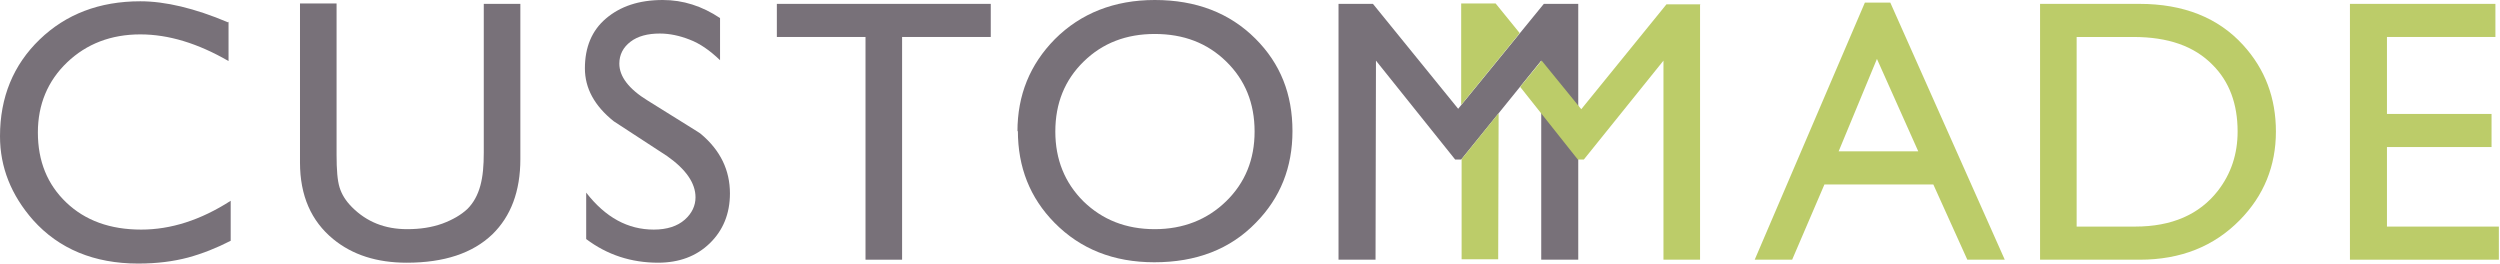 <svg width="332" height="35" viewBox="0 0 332 35" fill="none" xmlns="http://www.w3.org/2000/svg">
<path d="M69.103 0.514V21.126C69.103 25.409 67.845 28.72 65.388 31.118C62.758 33.631 58.986 34.887 54.014 34.887C50.07 34.887 46.812 33.859 44.24 31.746C41.325 29.348 39.839 25.98 39.839 21.583V0.457H44.697V20.555C44.697 22.554 44.811 23.981 45.097 24.895C45.383 25.808 45.897 26.665 46.755 27.521C48.698 29.462 51.099 30.433 54.071 30.433C55.785 30.433 57.329 30.205 58.758 29.691C60.129 29.177 61.215 28.549 62.073 27.75C62.873 26.95 63.444 25.922 63.787 24.666C64.13 23.41 64.245 21.983 64.245 20.27V0.514H69.103Z" fill="#787179"/>
<path d="M95.622 2.455V7.994C94.25 6.68 92.936 5.767 91.564 5.253C90.249 4.739 88.934 4.454 87.62 4.454C86.02 4.454 84.705 4.796 83.733 5.538C82.762 6.281 82.247 7.251 82.247 8.45C82.247 10.163 83.505 11.819 86.02 13.361C90.649 16.273 93.05 17.7 93.107 17.814C95.679 19.984 96.936 22.611 96.936 25.694C96.936 28.377 96.022 30.604 94.25 32.317C92.478 34.03 90.192 34.886 87.391 34.886C83.848 34.886 80.647 33.859 77.846 31.746V25.58C80.418 28.891 83.39 30.49 86.82 30.49C88.592 30.49 89.963 30.033 90.935 29.177C91.907 28.32 92.364 27.293 92.364 26.208C92.364 24.323 91.106 22.496 88.592 20.726C86.248 19.185 83.848 17.643 81.504 16.102C78.932 14.046 77.675 11.705 77.675 9.078C77.675 6.281 78.589 4.054 80.475 2.455C82.362 0.856 84.819 0 88.02 0C90.706 0 93.221 0.799 95.622 2.398V2.455Z" fill="#787179"/>
<path d="M131.573 0.514V4.91H119.798V34.487H114.94V4.91H103.166V0.514H131.573Z" fill="#787179"/>
<path d="M135.117 17.472C135.117 12.618 136.775 8.565 140.09 5.196C143.519 1.77 147.977 0 153.35 0C158.837 0 163.295 1.713 166.724 5.139C170.04 8.45 171.64 12.504 171.64 17.415C171.64 22.211 170.04 26.265 166.782 29.576C163.352 33.117 158.837 34.829 153.293 34.829C147.863 34.829 143.462 33.059 140.033 29.576C136.775 26.265 135.174 22.211 135.174 17.358L135.117 17.472ZM140.147 17.472C140.147 21.183 141.404 24.266 143.862 26.722C146.377 29.177 149.521 30.433 153.35 30.433C157.122 30.433 160.323 29.177 162.838 26.722C165.353 24.266 166.61 21.183 166.61 17.472C166.61 13.703 165.353 10.62 162.838 8.165C160.323 5.71 157.179 4.511 153.35 4.511C149.578 4.511 146.434 5.71 143.919 8.165C141.404 10.62 140.147 13.703 140.147 17.472Z" fill="#787179"/>
<path d="M209.592 0.515V34.488H204.676V8.052L194.045 21.184H193.245L182.728 8.052L182.671 34.488H177.756V0.515H182.328L193.645 14.446L205.019 0.515H209.592Z" fill="#787179"/>
<path fill-rule="evenodd" clip-rule="evenodd" d="M225.767 0.515V34.488H220.908V8.052L210.334 21.184H209.534L201.875 11.535L204.733 8.052L209.991 14.504L221.308 0.572H225.824L225.767 0.515ZM199.017 15.018L198.96 34.431H194.102V21.127L199.075 14.961L199.017 15.018ZM194.045 13.933V0.458H198.617L201.818 4.398L194.045 13.933Z" fill="#BCCC69"/>
<path d="M251.03 0.343L266.233 34.487H261.26L256.745 24.495H242.285L237.998 34.487H233.025L247.657 0.343H251.087H251.03ZM249.258 7.823L244.171 20.099H254.745L249.258 7.823Z" fill="#BCCC69"/>
<path d="M270.92 34.487V0.514H284.123C289.953 0.514 294.583 2.341 297.898 5.995C300.813 9.192 302.241 13.018 302.241 17.472C302.241 22.039 300.641 25.979 297.44 29.234C294.011 32.717 289.61 34.487 284.18 34.487H270.92ZM275.778 4.91V30.09H283.551C288.41 30.09 292.068 28.491 294.525 25.351C296.297 23.067 297.155 20.441 297.155 17.472C297.155 13.817 296.069 10.848 293.839 8.621C291.382 6.109 287.895 4.91 283.323 4.91H275.778Z" fill="#BCCC69"/>
<path d="M30.35 2.854V8.107C26.292 5.766 22.405 4.567 18.633 4.567C14.746 4.567 11.488 5.824 8.916 8.279C6.344 10.734 5.03 13.874 5.03 17.586C5.03 21.411 6.287 24.494 8.802 26.892C11.317 29.291 14.632 30.49 18.747 30.49C22.691 30.49 26.635 29.233 30.636 26.664V31.974C28.75 32.945 26.863 33.687 24.977 34.201C23.034 34.715 20.862 35 18.347 35C12.517 35 7.83 33.059 4.401 29.233C1.486 25.922 0 22.21 0 18.099C0 12.904 1.772 8.621 5.258 5.253C8.745 1.884 13.203 0.171 18.633 0.171C21.948 0.171 25.834 1.084 30.293 2.969L30.35 2.854Z" fill="#787179"/>
<path d="M331.391 0.514V4.91H316.988V15.131H330.877V19.527H316.988V30.09H331.848V34.487H312.072V0.514H331.391Z" fill="#BCCC69"/>
</svg>
